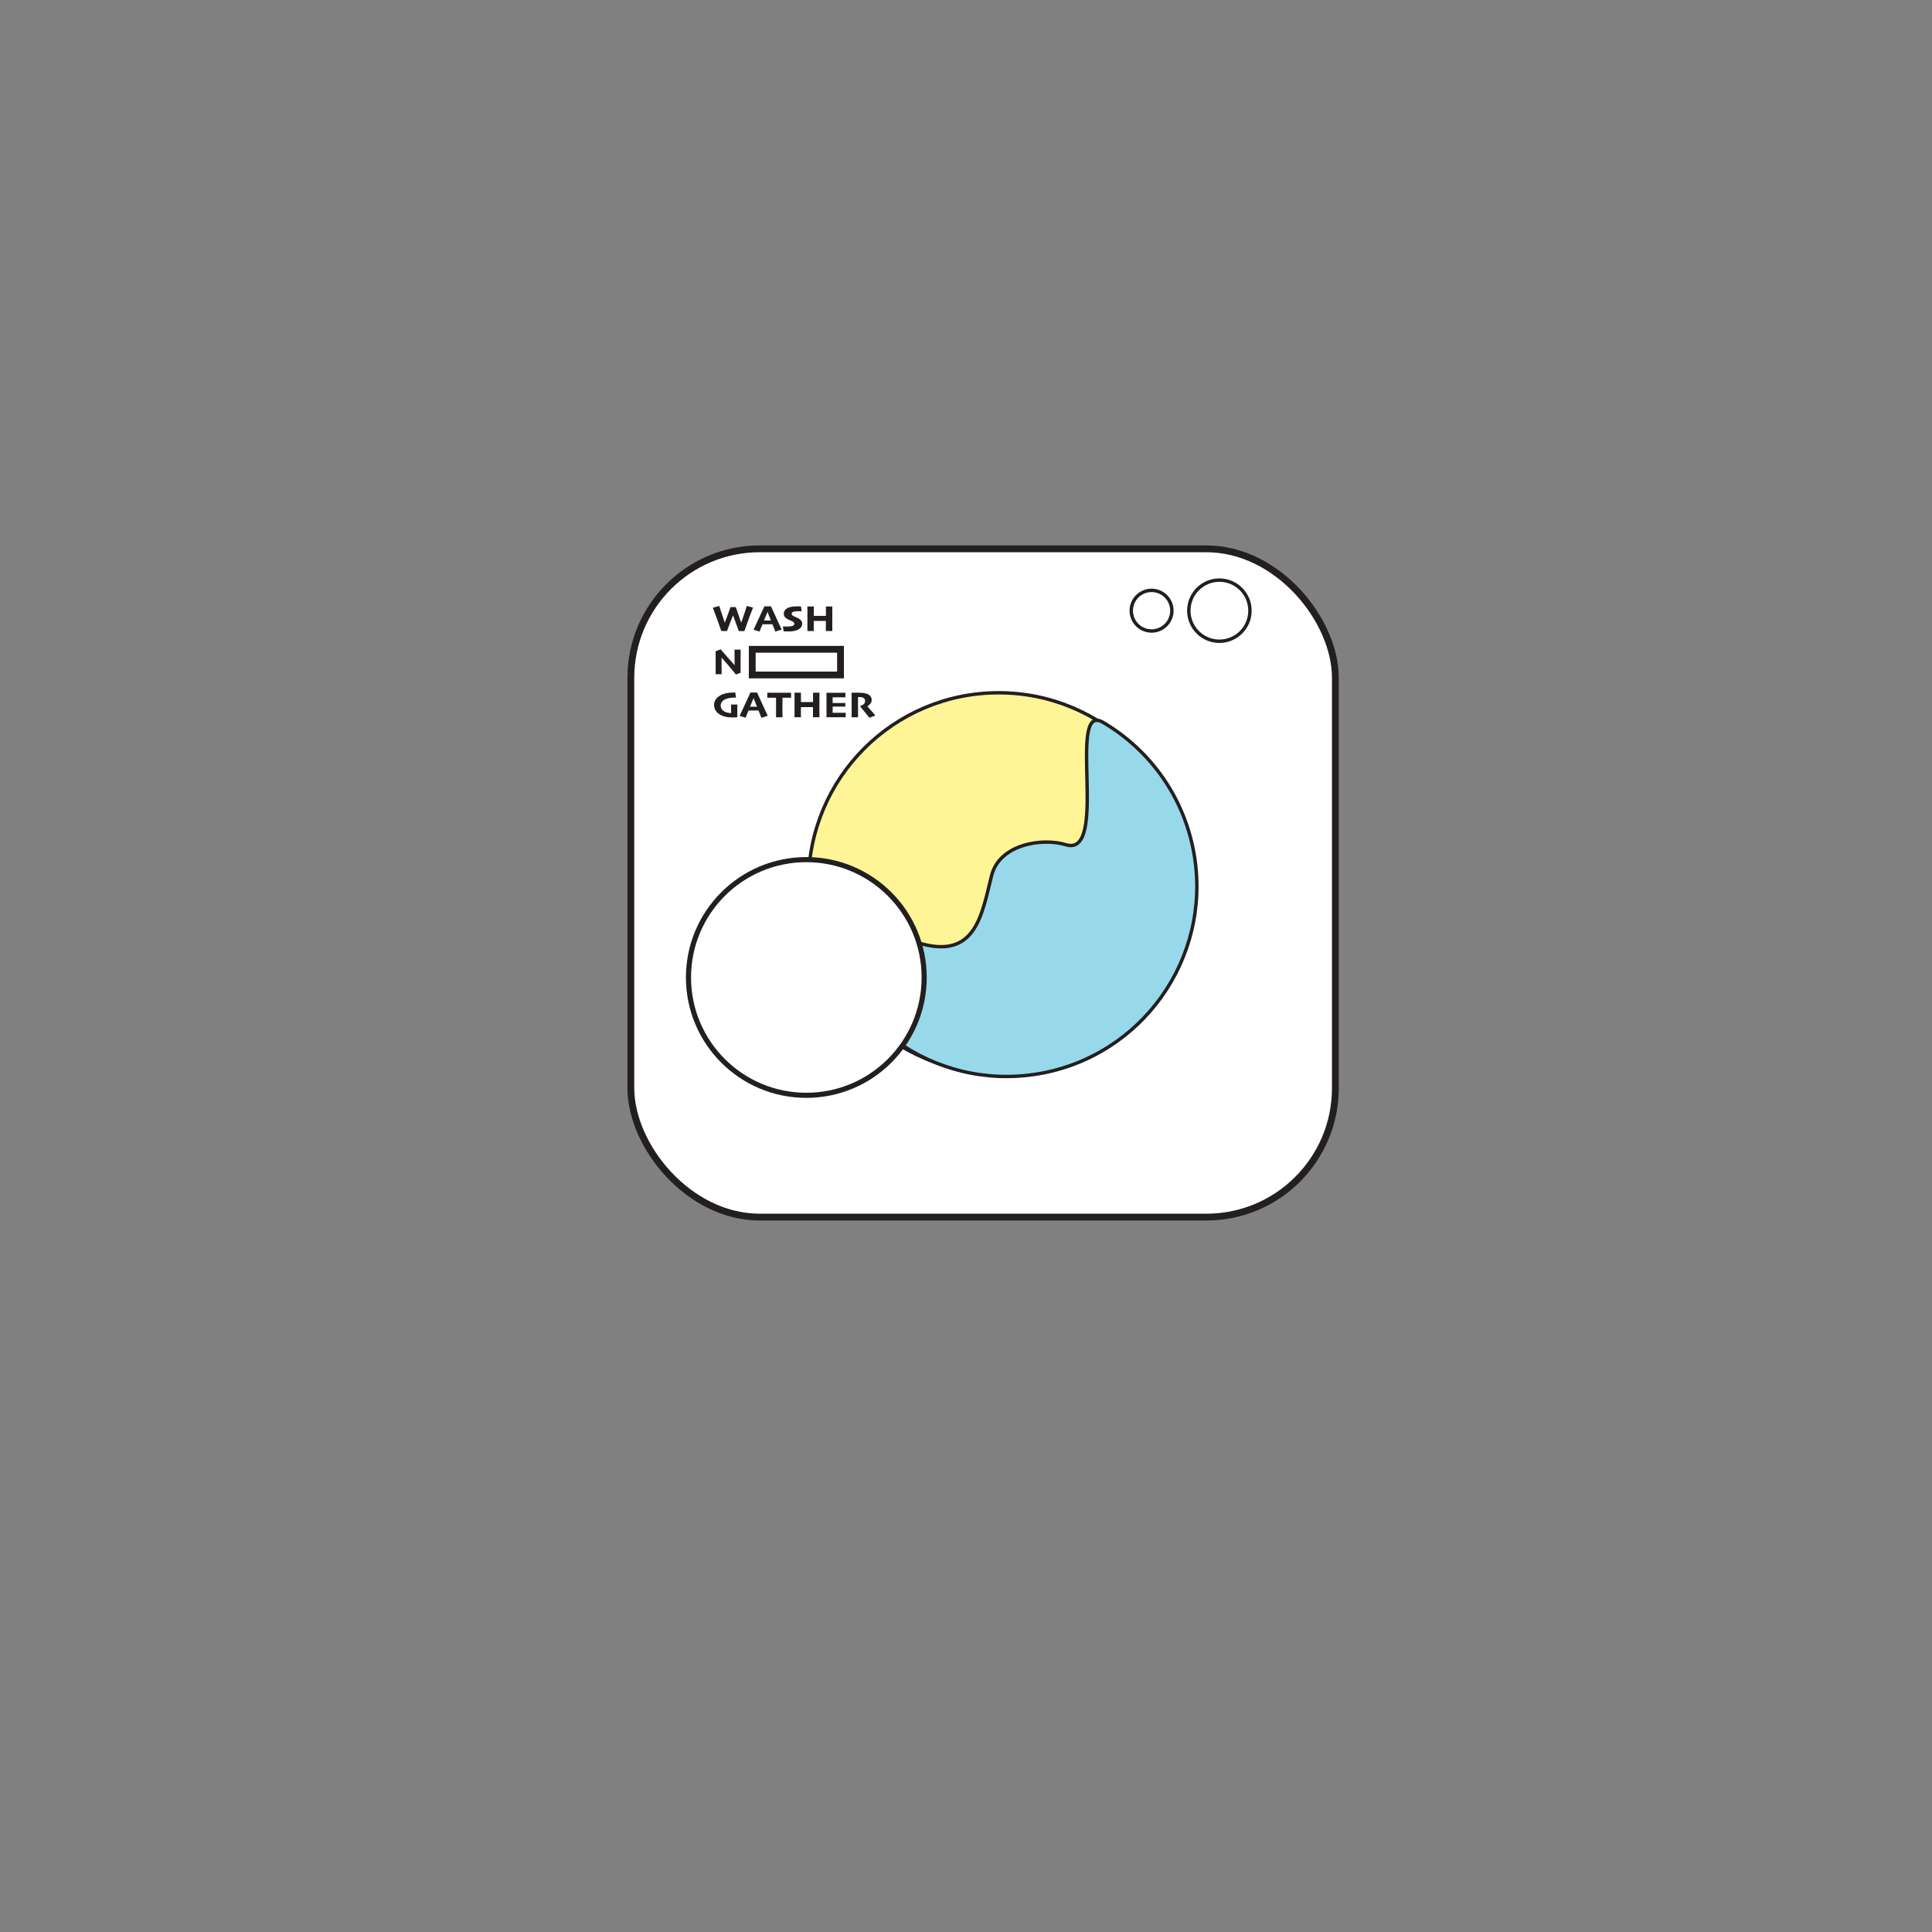<?xml version="1.0" encoding="UTF-8"?><svg id="a" xmlns="http://www.w3.org/2000/svg" viewBox="0 0 566.93 566.93"><rect x="0" y="0" width="566.93" height="566.93" fill="#808080" stroke="none"/><defs><style>.b{fill:#231f20;}.c,.d,.e,.f,.g,.h{stroke:#231f20;stroke-miterlimit:10;}.c,.f{stroke-width:2px;}.c,.h{fill:#fff;}.d{fill:#97d9ea;}.e{fill:#fff596;}.f,.g{fill:none;}.h{stroke-width:1.5px;}</style></defs><rect class="c" x="185.12" y="161.05" width="206.73" height="196.1" rx="37.84" ry="37.84"/><g><path class="b" d="M220.96,178.31c-.6,1.54-1.14,3-1.63,4.37-.49,1.37-.79,2.2-.89,2.5h-1.66c-.06-.18-.23-.69-.53-1.51-.29-.82-.67-1.84-1.13-3.06h-.04c-.43,1.08-.81,2.07-1.15,2.96-.34,.9-.54,1.43-.6,1.6h-1.67c-.06-.17-.31-.88-.75-2.14-.44-1.25-1.02-2.82-1.74-4.69l1.89-.53c.04,.14,.21,.67,.51,1.59,.3,.92,.67,2.01,1.1,3.26h.04c.41-1.08,.78-2.07,1.1-2.98s.5-1.42,.54-1.53h1.57c.05,.17,.23,.7,.54,1.58,.31,.88,.65,1.86,1.02,2.93h.04c.44-1.24,.81-2.31,1.1-3.21,.3-.9,.47-1.44,.52-1.64l1.8,.48Z"/><path class="b" d="M229.38,184.74l-1.87,.59c-.04-.12-.14-.38-.29-.78-.16-.4-.34-.85-.56-1.36h-2.91c-.22,.51-.41,.97-.57,1.37-.16,.4-.25,.66-.29,.77l-1.76-.56c.1-.21,.5-1.07,1.19-2.56s1.35-2.92,1.98-4.29h1.94c.66,1.44,1.33,2.91,2.02,4.41s1.06,2.3,1.11,2.41Zm-3.16-2.67c-.14-.37-.3-.77-.48-1.21-.17-.44-.35-.87-.52-1.29h-.02c-.14,.35-.32,.78-.52,1.29-.2,.51-.36,.92-.49,1.21h2.02Z"/><path class="b" d="M235.37,183.07c0,.39-.11,.73-.33,1.02-.22,.28-.52,.52-.9,.71-.33,.16-.74,.29-1.23,.37s-.98,.12-1.47,.12c-.36,0-.68,0-.96-.02-.28-.01-.47-.02-.56-.03l-.17-1.44s.22,.02,.52,.04c.3,.02,.58,.02,.82,.02,.18,0,.4-.01,.67-.04,.27-.03,.49-.07,.67-.12,.24-.07,.41-.15,.51-.26,.1-.11,.15-.24,.15-.39,0-.17-.05-.32-.16-.43-.11-.12-.29-.24-.55-.36-.16-.08-.38-.17-.65-.28s-.51-.23-.7-.34c-.37-.21-.64-.45-.8-.71s-.24-.56-.24-.88c0-.28,.06-.52,.18-.74,.12-.22,.28-.41,.48-.57,.3-.26,.71-.46,1.23-.6s1.13-.21,1.84-.21c.33,0,.62,0,.87,.01,.24,0,.39,.02,.46,.02l.19,1.44c-.09,0-.25-.01-.45-.03-.21-.02-.46-.02-.77-.02-.21,0-.42,.01-.61,.04-.2,.03-.38,.07-.56,.13-.17,.05-.3,.13-.4,.23-.1,.1-.15,.22-.15,.37,0,.13,.05,.26,.16,.37,.11,.12,.29,.24,.56,.37,.18,.08,.38,.17,.62,.27s.46,.21,.69,.33c.36,.2,.63,.44,.81,.7,.18,.27,.27,.58,.27,.92Z"/><path class="b" d="M244.23,185.17h-1.89c0-.2,0-.55,0-1.03,0-.48,0-1.13,0-1.94-.13,0-.4,0-.82,0-.42,0-.76,0-1.02,0-.29,0-.62,0-.99,0-.37,0-.61,0-.71,0,0,.75,0,1.37,0,1.86,0,.49,0,.86,.01,1.11h-1.89c0-.26,0-.65,.01-1.17,0-.52,0-1.43,0-2.73,0-.41,0-.9,0-1.48,0-.58,0-1.19-.01-1.82h1.89c0,.52,0,1,0,1.44,0,.44,0,.88,0,1.31,.11,0,.32,0,.65,0,.32,0,.68,0,1.06,0,.32,0,.68,0,1.07,0,.4,0,.65,0,.77,0,0-.41,0-.85,0-1.31,0-.46,0-.94,0-1.44h1.89c0,.6-.01,1.25-.02,1.93,0,.68,0,1.24,0,1.68,0,.91,0,1.67,0,2.29,0,.61,.01,1.05,.01,1.3Z"/><path class="b" d="M217.34,190.63c0,.62-.01,1.25-.02,1.88s0,1.12,0,1.48c0,.81,0,1.54,0,2.19s0,1.05,0,1.23l-1.37,.52c-.97-1.2-1.86-2.28-2.68-3.22-.82-.94-1.32-1.51-1.5-1.71h-.03c0,.78,0,1.71,.01,2.81,0,1.09,.01,1.77,.01,2.02h-1.76c0-.18,0-.57,.01-1.18,0-.61,0-1.37,0-2.27,0-.37,0-.84,0-1.42,0-.58,0-1.2-.02-1.86l1.48-.56c.17,.19,.67,.76,1.49,1.72,.83,.96,1.69,1.93,2.59,2.92h.02c0-.5,0-1.24-.02-2.21s-.02-1.75-.02-2.34h1.77Z"/><path class="b" d="M216.37,206.73c0,.27,0,.57-.01,.91s0,.62,0,.87c0,.34,0,.67,0,1.02,0,.34,0,.65,0,.94-.05,.01-.23,.03-.53,.04-.3,.02-.56,.03-.77,.03-.86,0-1.64-.08-2.33-.25-.69-.17-1.33-.47-1.91-.9-.39-.28-.69-.64-.93-1.06-.23-.43-.35-.91-.35-1.46,0-.6,.16-1.15,.48-1.62s.78-.88,1.37-1.2c.48-.27,1.05-.48,1.7-.62,.65-.14,1.38-.21,2.17-.21,.1,0,.19,0,.27,0,.08,0,.15,0,.23,0l.21,1.49h-.49c-.39,0-.81,.03-1.25,.09s-.84,.16-1.19,.3c-.48,.18-.86,.44-1.14,.78s-.42,.71-.42,1.11c0,.45,.11,.82,.33,1.13s.5,.54,.84,.71c.27,.13,.56,.23,.88,.3,.32,.07,.66,.11,1,.13,0-.07,0-.31,0-.73s0-1.01-.01-1.79h1.83Z"/><path class="b" d="M225.29,210.04l-1.87,.59c-.04-.12-.14-.38-.29-.78-.16-.4-.34-.85-.56-1.36h-2.91c-.22,.51-.41,.97-.57,1.37-.16,.4-.25,.66-.29,.77l-1.76-.56c.1-.21,.5-1.07,1.19-2.56s1.35-2.92,1.98-4.29h1.94c.66,1.44,1.33,2.91,2.02,4.41s1.06,2.3,1.11,2.41Zm-3.16-2.67c-.14-.37-.3-.77-.48-1.21-.17-.44-.35-.87-.52-1.29h-.02c-.14,.35-.32,.78-.52,1.29-.2,.51-.36,.92-.49,1.21h2.02Z"/><path class="b" d="M232.17,204.75c-.16,0-.46,0-.92,0s-.99,0-1.63,0c0,.56-.01,1.01-.02,1.35s0,.78,0,1.32c0,.61,0,1.2,0,1.78,0,.57,.01,1,.01,1.28h-1.89c0-.27,0-.68,.01-1.23,0-.55,0-1.16,0-1.83v-1.26c0-.35,0-.82-.01-1.41-.62,0-1.18,0-1.68,0s-.78,0-.88,0v-1.47c.3,0,.78,0,1.46,0,.68,0,1.35,0,2.02,0,.77,0,1.51,0,2.22,0,.71,0,1.14,0,1.28,0v1.47Z"/><path class="b" d="M240.45,210.47h-1.89c0-.2,0-.55,0-1.03,0-.48,0-1.13,0-1.94-.13,0-.4,0-.82,0-.42,0-.76,0-1.02,0-.29,0-.62,0-.99,0-.37,0-.61,0-.71,0,0,.75,0,1.37,0,1.86,0,.49,0,.86,.01,1.11h-1.89c0-.26,0-.65,.01-1.17,0-.52,0-1.43,0-2.73,0-.41,0-.9,0-1.48,0-.58,0-1.19-.01-1.82h1.89c0,.52,0,1,0,1.44,0,.44,0,.88,0,1.31,.11,0,.32,0,.65,0,.32,0,.68,0,1.06,0,.32,0,.68,0,1.07,0,.4,0,.65,0,.77,0,0-.41,0-.85,0-1.31,0-.46,0-.94,0-1.44h1.89c0,.6-.01,1.25-.02,1.93,0,.68,0,1.24,0,1.68,0,.91,0,1.67,0,2.29,0,.61,.01,1.05,.01,1.3Z"/><path class="b" d="M248.16,210.47c-.14,0-.52,0-1.14,0s-1.24,0-1.85,0c-.53,0-1.05,0-1.55,0-.5,0-.87,0-1.1,0,0-.19,0-.6,.01-1.24,0-.64,0-1.44,0-2.42,0-.41,0-.94,0-1.57s0-1.29-.02-1.95c.26,0,.63,0,1.11,0,.48,0,.96,0,1.44,0,.66,0,1.31,0,1.94,0,.63,0,.99,0,1.08,0v1.33c-.07,0-.31,0-.75,0-.43,0-.87,0-1.31,0-.25,0-.55,0-.89,0-.34,0-.61,0-.8,0,0,.27,0,.55,0,.85,0,.3,0,.57,0,.81,.2,0,.45,0,.76,0,.31,0,.56,0,.76,0,.49,0,.95,0,1.38,0,.43,0,.7,0,.82,0v1.07c-.08,0-.37,0-.89,0-.52,0-.95,0-1.29,0-.2,0-.45,0-.76,0-.31,0-.57,0-.78,0,0,.42,0,.78,0,1.08,0,.3,0,.54,0,.73,.23,0,.53,0,.92,0,.38,0,.73,0,1.04,0,.43,0,.83,0,1.18,0s.59,0,.69,0v1.33Z"/><path class="b" d="M256.86,209.98l-1.75,.64c-.14-.19-.42-.54-.83-1.04-.42-.5-1.05-1.27-1.89-2.31l.03-.11c.13-.02,.29-.09,.5-.18s.38-.21,.51-.33c.14-.13,.25-.27,.32-.42,.07-.15,.11-.33,.11-.56s-.06-.41-.18-.59c-.12-.17-.29-.3-.5-.38-.17-.07-.35-.11-.53-.13-.18-.02-.36-.02-.53-.02h-.34c0,.43,0,.86,0,1.31,0,.45,0,.85,0,1.2,0,.58,0,1.22,0,1.92,0,.69,0,1.19,.01,1.5h-1.89c0-.28,0-.7,.01-1.25,0-.55,0-1.36,0-2.44,0-.29,0-.7,0-1.23s0-1.29-.02-2.28c.11,0,.34,0,.69-.01,.35,0,.67-.01,.98-.01,.57,0,1.06,.02,1.48,.05,.42,.03,.81,.11,1.18,.23,.53,.16,.92,.41,1.18,.73,.26,.32,.39,.68,.39,1.08,0,.46-.14,.85-.41,1.18-.27,.33-.55,.57-.83,.74v.03c.4,.47,.82,.95,1.27,1.43,.45,.49,.8,.91,1.05,1.27Z"/></g><circle class="e" cx="293.05" cy="259.1" r="55.81"/><circle class="g" cx="337.92" cy="179.2" r="5.96"/><circle class="g" cx="357.82" cy="179.2" r="8.97"/><path class="d" d="M350.45,250.94c5.04,30.41-15.52,59.14-45.92,64.19-30.41,5.04-59.14-15.52-64.19-45.92-1.52-9.14,18.98,3.83,27.12,6.8,18.8,6.85,20.53-7.23,23.52-19.09,2.35-9.33,15.06-11.12,21.77-9.05,12.89,3.98,.06-42.3,10.94-35.89,13.75,8.1,23.94,22,26.76,38.97Z"/><circle class="h" cx="236.61" cy="286.83" r="34.58"/><rect class="f" x="229.93" y="181.34" width="7.53" height="25.9" transform="translate(427.98 -39.4) rotate(90)"/></svg>